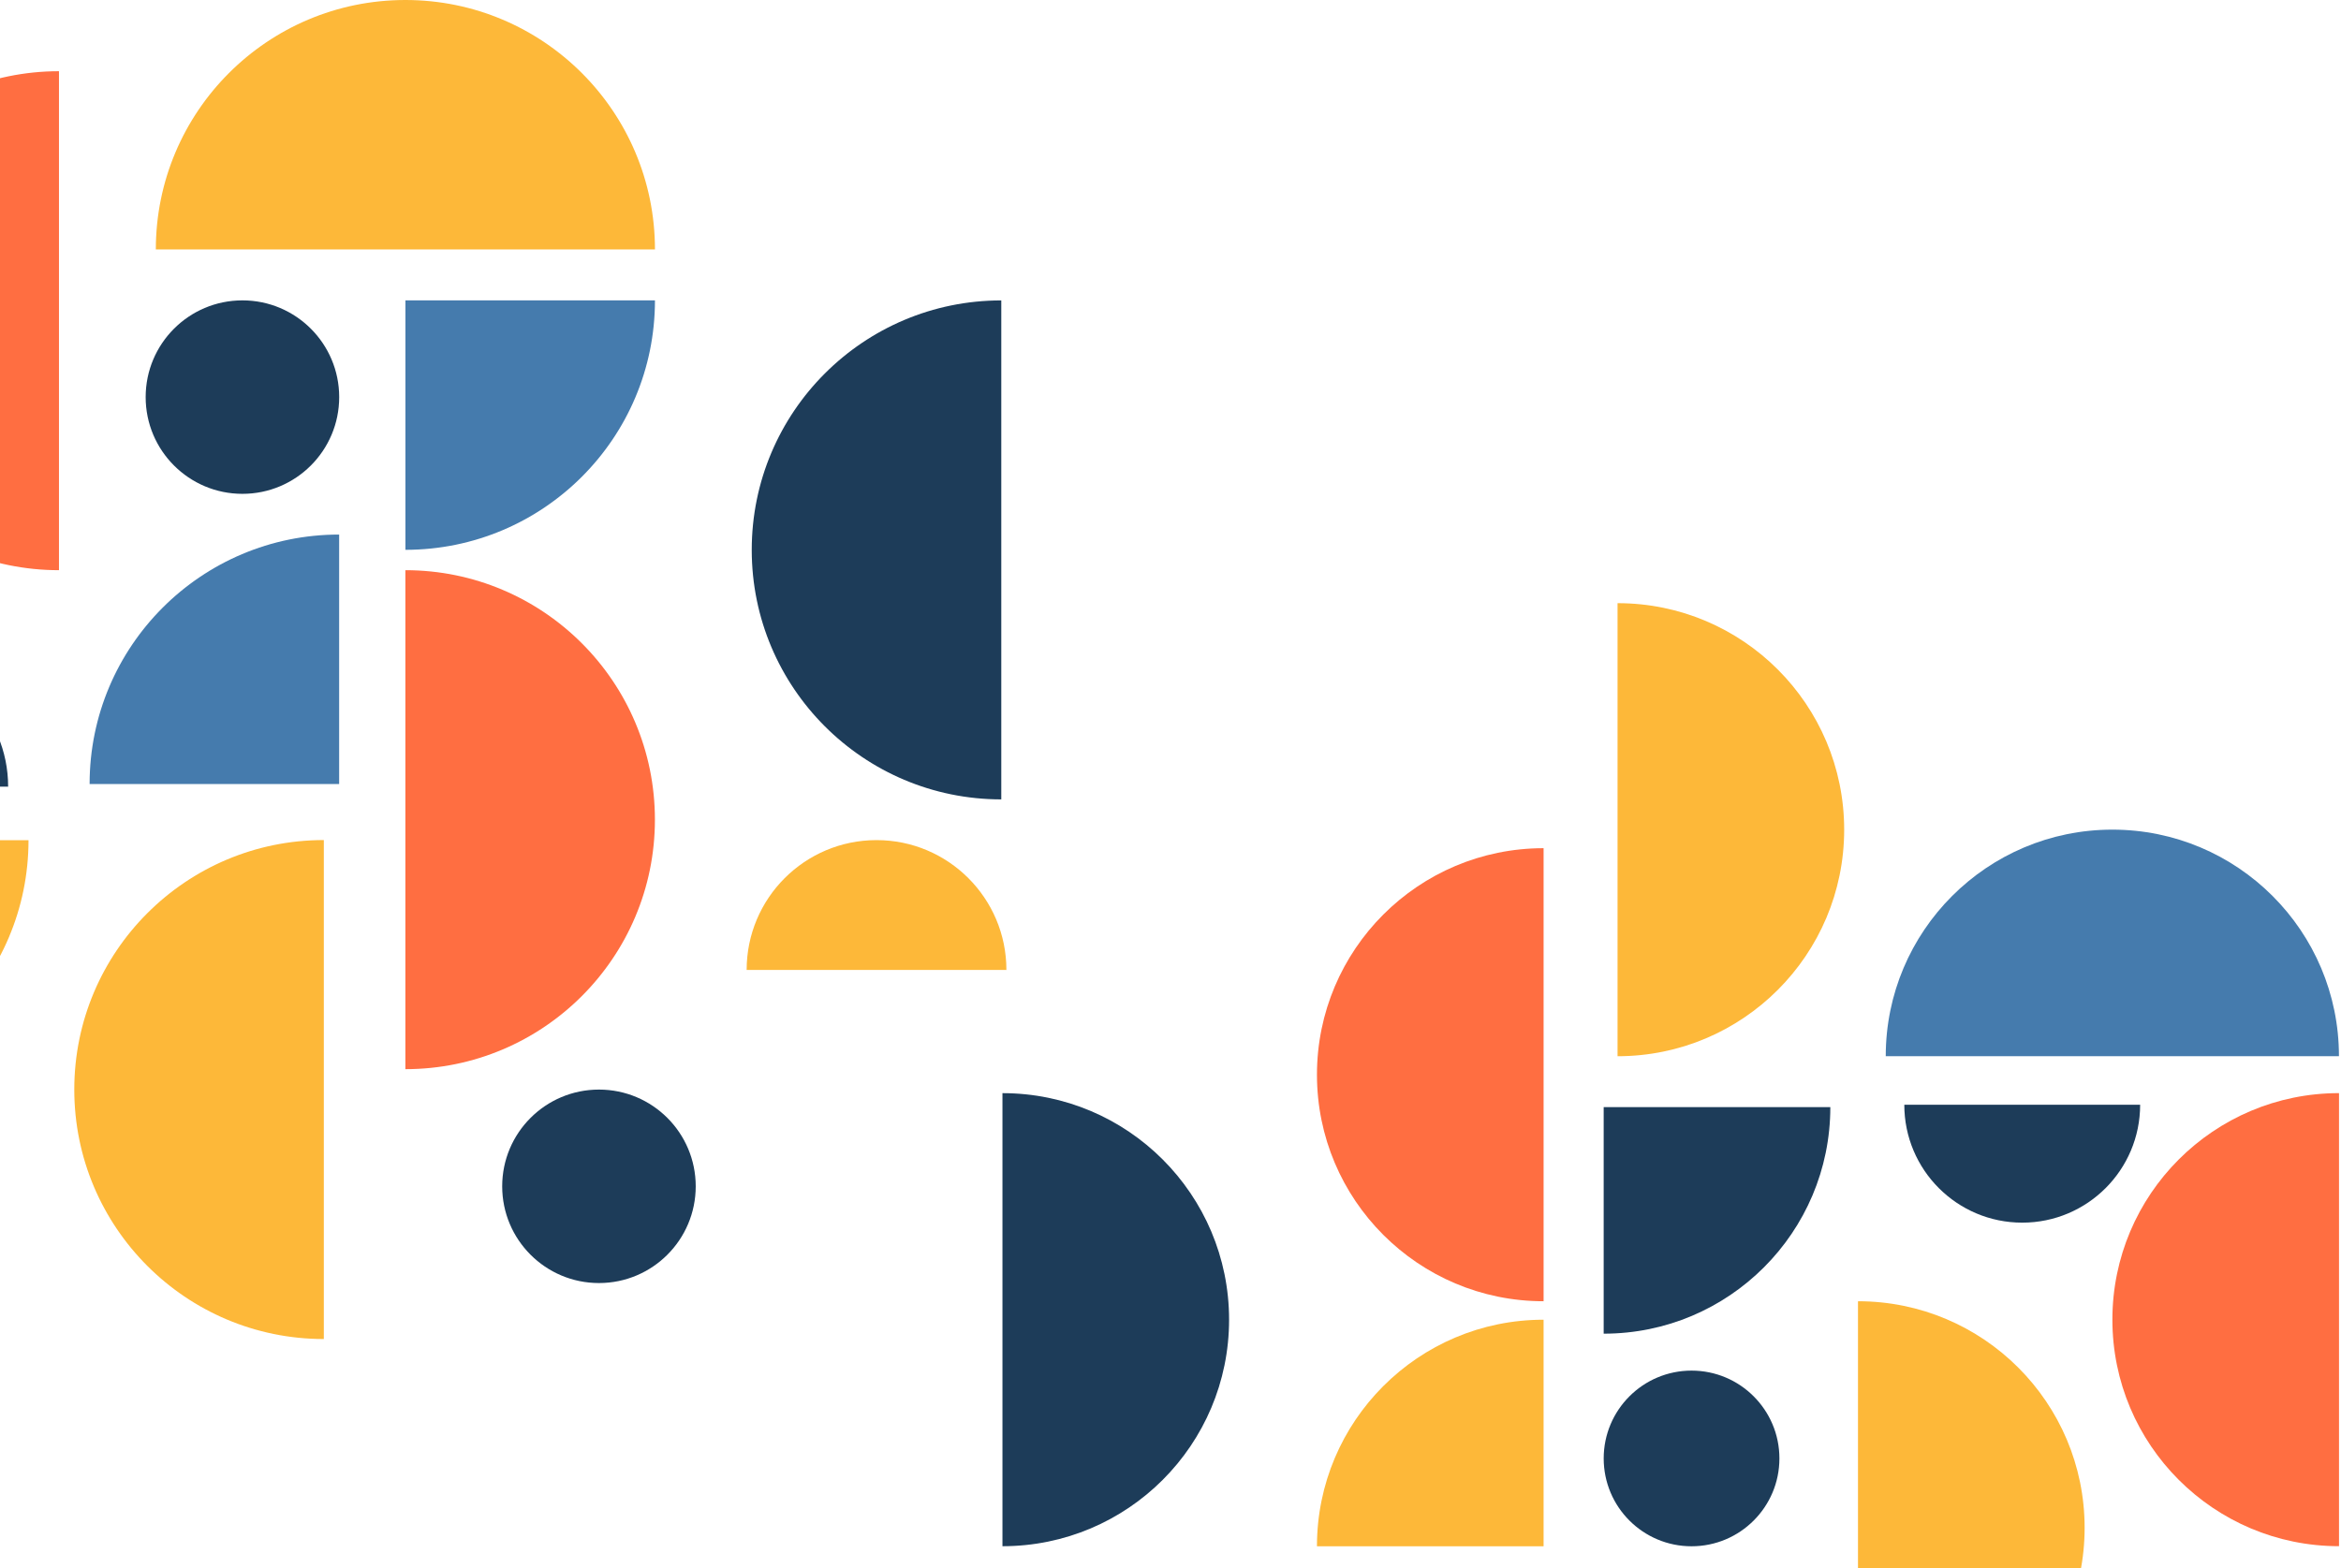 <svg width="194" height="130" viewBox="0 0 194 130" fill="none" xmlns="http://www.w3.org/2000/svg">
<g clip-path="url(#clip0_2466_28584)">
<path fill-rule="evenodd" clip-rule="evenodd" d="M193.83 87.555C193.83 87.554 193.83 87.553 193.83 87.552C193.83 77.181 185.423 68.773 175.052 68.773C164.681 68.773 156.273 77.181 156.273 87.552C156.273 87.553 156.273 87.554 156.273 87.555L193.83 87.555Z" fill="#457BAD"/>
<path fill-rule="evenodd" clip-rule="evenodd" d="M134.047 87.556C134.048 87.556 134.049 87.556 134.05 87.556C144.421 87.556 152.828 79.149 152.828 68.778C152.828 58.407 144.421 50 134.05 50C134.049 50 134.048 50 134.047 50L134.047 87.556Z" fill="#FDB839"/>
<path fill-rule="evenodd" clip-rule="evenodd" d="M83.074 128.174C83.075 128.174 83.076 128.174 83.077 128.174C93.448 128.174 101.855 119.766 101.855 109.395C101.855 99.025 93.448 90.617 83.077 90.617C83.076 90.617 83.075 90.617 83.074 90.617L83.074 128.174Z" fill="#1D3C59"/>
<path fill-rule="evenodd" clip-rule="evenodd" d="M193.836 90.615C193.835 90.615 193.834 90.615 193.833 90.615C183.462 90.615 175.055 99.023 175.055 109.394C175.055 119.765 183.462 128.172 193.833 128.172C193.834 128.172 193.835 128.172 193.836 128.172L193.836 90.615Z" fill="#FF6E41"/>
<path fill-rule="evenodd" clip-rule="evenodd" d="M157.811 91.578C157.811 91.579 157.811 91.579 157.811 91.579C157.811 96.976 162.186 101.352 167.583 101.352C172.98 101.352 177.355 96.976 177.355 91.579C177.355 91.579 177.355 91.579 177.355 91.578L157.811 91.578Z" fill="#1D3C59"/>
<path fill-rule="evenodd" clip-rule="evenodd" d="M127.918 70.311C127.917 70.311 127.916 70.311 127.915 70.311C117.544 70.311 109.137 78.718 109.137 89.089C109.137 99.46 117.544 107.867 127.915 107.867C127.916 107.867 127.917 107.867 127.918 107.867L127.918 70.311Z" fill="#FF6E41"/>
<path fill-rule="evenodd" clip-rule="evenodd" d="M153.973 145.424C153.974 145.424 153.975 145.424 153.976 145.424C164.347 145.424 172.754 137.016 172.754 126.645C172.754 116.274 164.347 107.867 153.976 107.867C153.975 107.867 153.974 107.867 153.973 107.867L153.973 145.424Z" fill="#FDB839"/>
<path fill-rule="evenodd" clip-rule="evenodd" d="M132.898 91.773L132.898 110.555C132.899 110.555 132.9 110.555 132.902 110.555C143.272 110.555 151.68 102.147 151.68 91.776L151.68 91.773L132.898 91.773Z" fill="#1D3C59"/>
<path fill-rule="evenodd" clip-rule="evenodd" d="M127.918 128.18L127.918 109.398C127.917 109.398 127.916 109.398 127.915 109.398C117.544 109.398 109.137 117.806 109.137 128.177L109.137 128.18L127.918 128.18Z" fill="#FDB839"/>
<ellipse cx="140.18" cy="120.898" rx="7.281" ry="7.281" transform="rotate(-180 140.18 120.898)" fill="#1D3C59"/>
<path fill-rule="evenodd" clip-rule="evenodd" d="M54.277 20.68L12.914 20.68C12.915 9.258 22.174 0 33.596 0C45.017 0 54.276 9.258 54.277 20.68Z" fill="#FDB839"/>
<path fill-rule="evenodd" clip-rule="evenodd" d="M-39 69.648L2.363 69.648C2.362 81.07 -6.897 90.328 -18.318 90.328C-29.74 90.328 -38.999 81.07 -39 69.648Z" fill="#FDB839"/>
<path fill-rule="evenodd" clip-rule="evenodd" d="M27.159 69.64C27.052 69.638 26.945 69.637 26.838 69.637C15.416 69.637 6.156 78.897 6.156 90.319C6.156 101.74 15.415 110.999 26.836 111L26.836 69.64L27.159 69.64Z" fill="#FDB839"/>
<path fill-rule="evenodd" clip-rule="evenodd" d="M82.977 66.266L82.977 24.903C71.555 24.904 62.297 34.163 62.297 45.584C62.297 57.006 71.555 66.265 82.977 66.266Z" fill="#1D3C59"/>
<path fill-rule="evenodd" clip-rule="evenodd" d="M0.672 65.392C0.673 65.331 0.674 65.27 0.674 65.208C0.674 59.264 -4.145 54.445 -10.089 54.445C-16.033 54.445 -20.852 59.264 -20.852 65.208C-20.852 65.208 -20.852 65.209 -20.852 65.209H0.672V65.392Z" fill="#1D3C59"/>
<path fill-rule="evenodd" clip-rule="evenodd" d="M83.399 80.588C83.4 80.526 83.401 80.465 83.401 80.403C83.401 74.459 78.582 69.641 72.638 69.641C66.694 69.641 61.875 74.459 61.875 80.403C61.875 80.404 61.875 80.404 61.875 80.404H83.399V80.588Z" fill="#FDB839"/>
<path fill-rule="evenodd" clip-rule="evenodd" d="M33.594 47.266L33.594 88.629C45.015 88.627 54.273 79.368 54.273 67.947C54.273 56.526 45.015 47.267 33.594 47.266Z" fill="#FF6E41"/>
<path fill-rule="evenodd" clip-rule="evenodd" d="M4.887 47.266L4.887 5.903C-6.535 5.904 -15.793 15.163 -15.793 26.584C-15.793 38.006 -6.535 47.265 4.887 47.266Z" fill="#FF6E41"/>
<path fill-rule="evenodd" clip-rule="evenodd" d="M28.105 64.992L28.105 44.312C16.685 44.313 7.427 53.572 7.426 64.992L28.105 64.992Z" fill="#457BAD"/>
<path fill-rule="evenodd" clip-rule="evenodd" d="M33.598 45.578C45.018 45.577 54.276 36.319 54.277 24.898L33.598 24.898L33.598 45.578Z" fill="#457BAD"/>
<circle cx="20.09" cy="32.918" r="8.019" fill="#1D3C59"/>
<circle cx="49.636" cy="98.34" r="8.019" fill="#1D3C59"/>
</g>
<defs>
<clipPath id="clip0_2466_28584">
<rect width="194" height="130" fill="white"/>
</clipPath>
</defs>
</svg>
